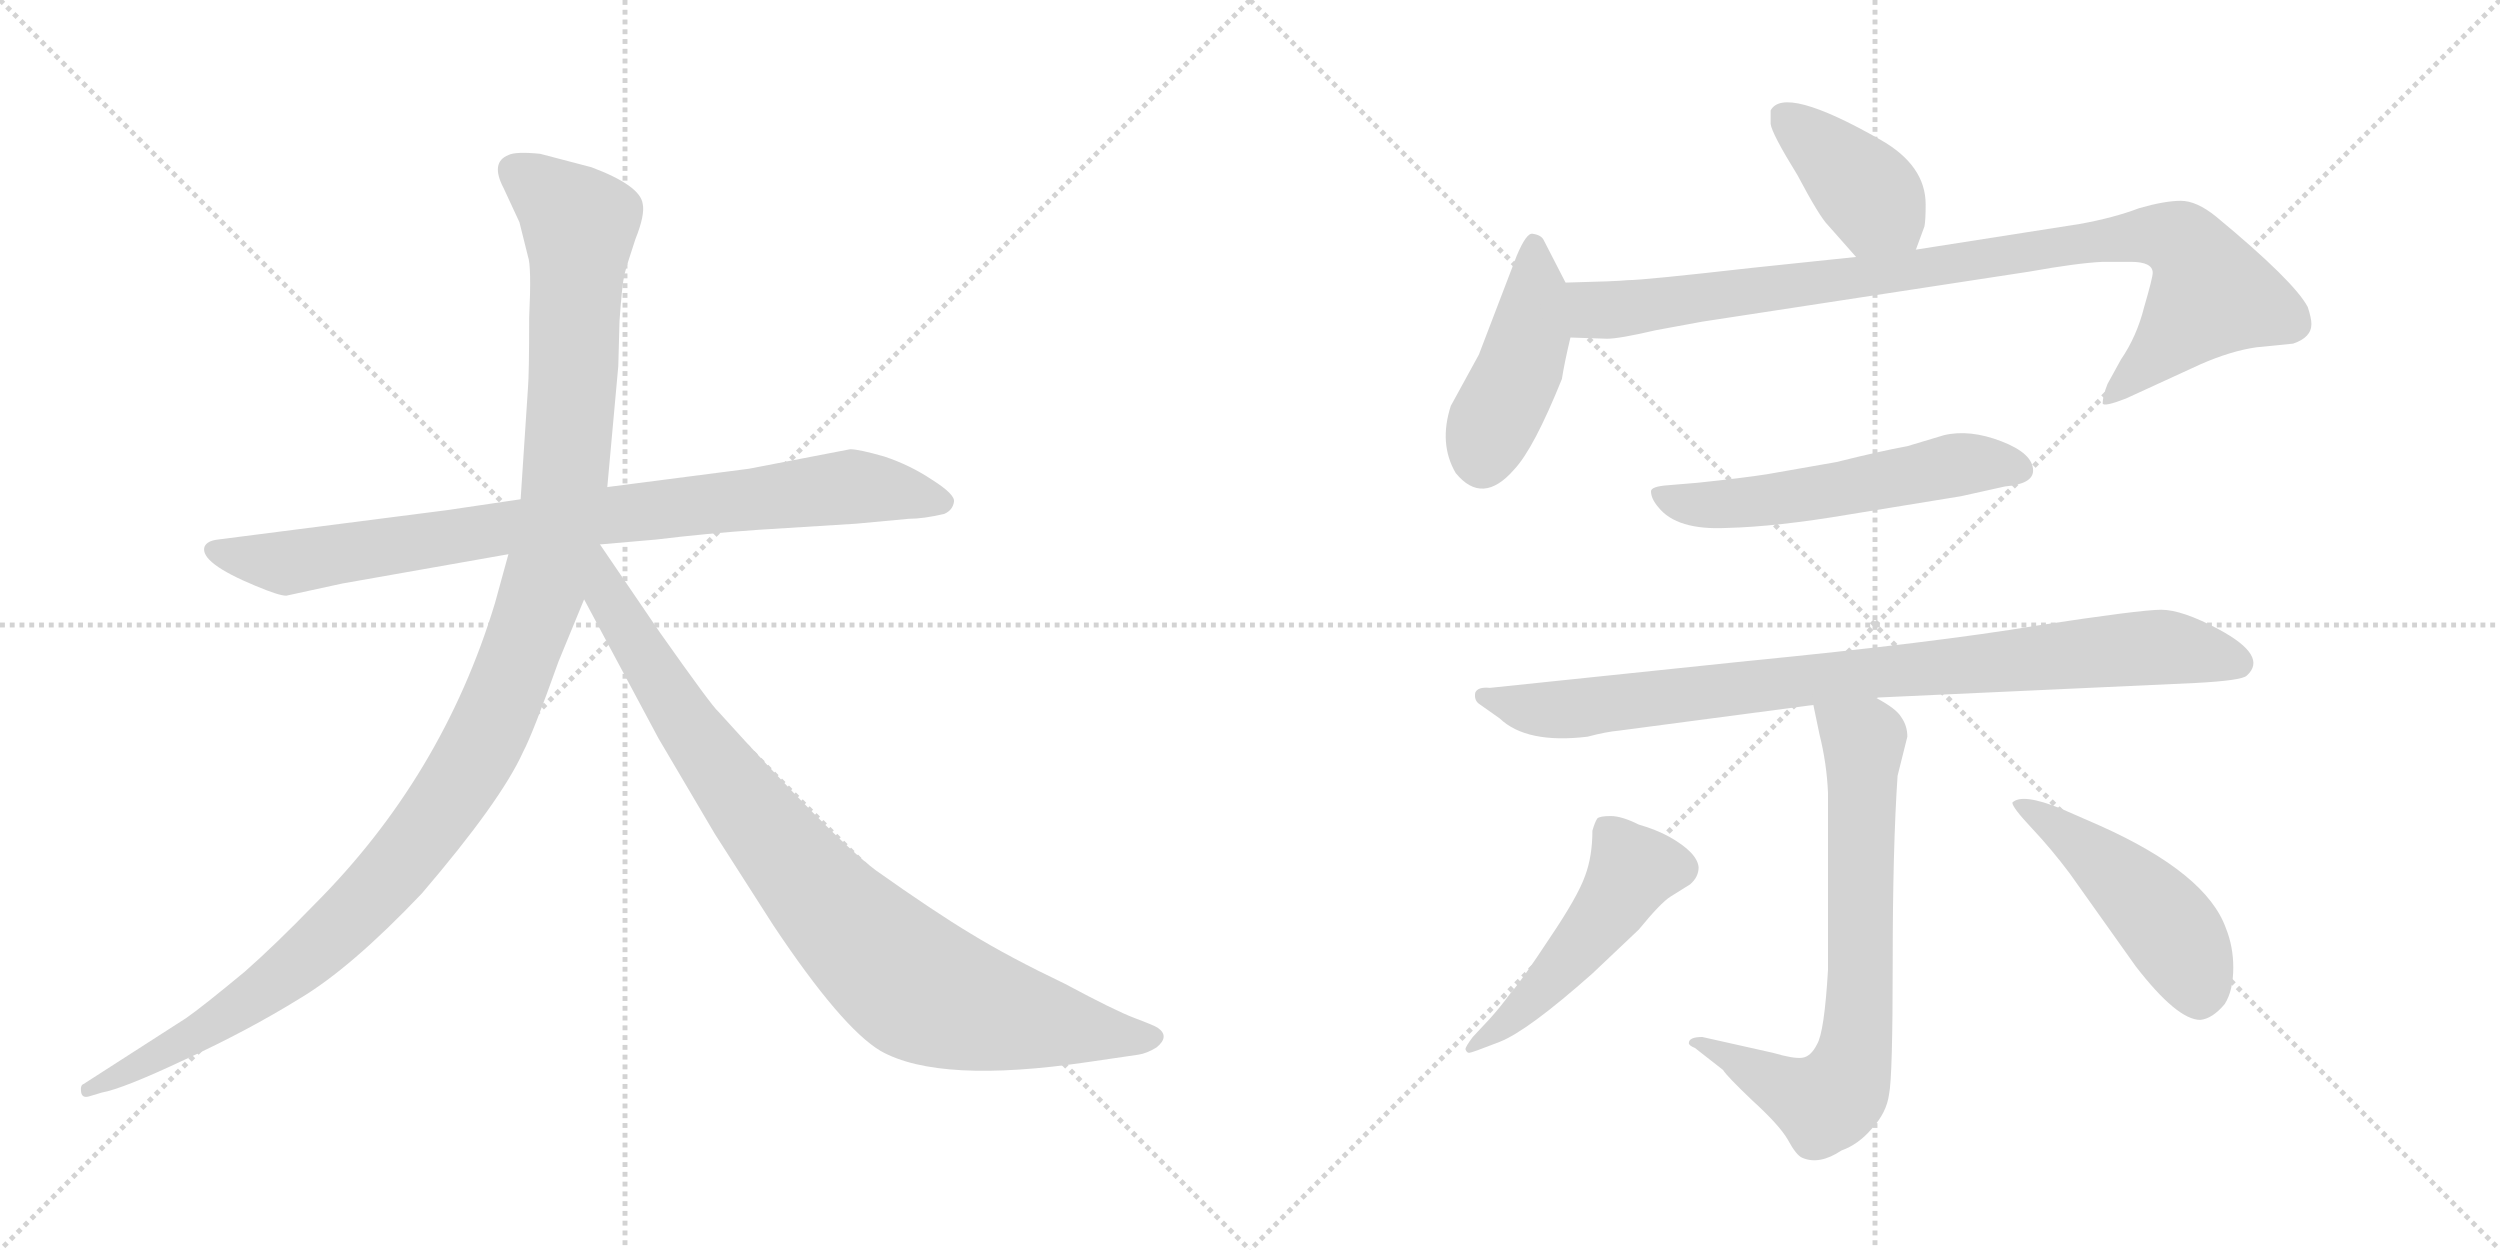 <svg version="1.1" viewBox="0 0 2048 1024" xmlns="http://www.w3.org/2000/svg">
  <g stroke="lightgray" stroke-dasharray="1,1" stroke-width="1" transform="scale(4, 4)">
    <line x1="0" y1="0" x2="256" y2="256"></line>
    <line x1="256" y1="0" x2="0" y2="256"></line>
    <line x1="128" y1="0" x2="128" y2="256"></line>
    <line x1="0" y1="128" x2="256" y2="128"></line>
    <line x1="256" y1="0" x2="512" y2="256"></line>
    <line x1="512" y1="0" x2="256" y2="256"></line>
    <line x1="384" y1="0" x2="384" y2="256"></line>
    <line x1="256" y1="128" x2="512" y2="128"></line>
  </g>
<g transform="scale(1, -1) translate(0, -850)">
   <style type="text/css">
    @keyframes keyframes0 {
      from {
       stroke: black;
       stroke-dashoffset: 858;
       stroke-width: 128;
       }
       74% {
       animation-timing-function: step-end;
       stroke: black;
       stroke-dashoffset: 0;
       stroke-width: 128;
       }
       to {
       stroke: black;
       stroke-width: 1024;
       }
       }
       #make-me-a-hanzi-animation-0 {
         animation: keyframes0 0.948s both;
         animation-delay: 0s;
         animation-timing-function: linear;
       }
    @keyframes keyframes1 {
      from {
       stroke: black;
       stroke-dashoffset: 1197;
       stroke-width: 128;
       }
       80% {
       animation-timing-function: step-end;
       stroke: black;
       stroke-dashoffset: 0;
       stroke-width: 128;
       }
       to {
       stroke: black;
       stroke-width: 1024;
       }
       }
       #make-me-a-hanzi-animation-1 {
         animation: keyframes1 1.224s both;
         animation-delay: 0.948s;
         animation-timing-function: linear;
       }
    @keyframes keyframes2 {
      from {
       stroke: black;
       stroke-dashoffset: 899;
       stroke-width: 128;
       }
       75% {
       animation-timing-function: step-end;
       stroke: black;
       stroke-dashoffset: 0;
       stroke-width: 128;
       }
       to {
       stroke: black;
       stroke-width: 1024;
       }
       }
       #make-me-a-hanzi-animation-2 {
         animation: keyframes2 0.982s both;
         animation-delay: 2.172s;
         animation-timing-function: linear;
       }
    @keyframes keyframes3 {
      from {
       stroke: black;
       stroke-dashoffset: 400;
       stroke-width: 128;
       }
       57% {
       animation-timing-function: step-end;
       stroke: black;
       stroke-dashoffset: 0;
       stroke-width: 128;
       }
       to {
       stroke: black;
       stroke-width: 1024;
       }
       }
       #make-me-a-hanzi-animation-3 {
         animation: keyframes3 0.576s both;
         animation-delay: 3.154s;
         animation-timing-function: linear;
       }
    @keyframes keyframes4 {
      from {
       stroke: black;
       stroke-dashoffset: 443;
       stroke-width: 128;
       }
       59% {
       animation-timing-function: step-end;
       stroke: black;
       stroke-dashoffset: 0;
       stroke-width: 128;
       }
       to {
       stroke: black;
       stroke-width: 1024;
       }
       }
       #make-me-a-hanzi-animation-4 {
         animation: keyframes4 0.611s both;
         animation-delay: 3.729s;
         animation-timing-function: linear;
       }
    @keyframes keyframes5 {
      from {
       stroke: black;
       stroke-dashoffset: 934;
       stroke-width: 128;
       }
       75% {
       animation-timing-function: step-end;
       stroke: black;
       stroke-dashoffset: 0;
       stroke-width: 128;
       }
       to {
       stroke: black;
       stroke-width: 1024;
       }
       }
       #make-me-a-hanzi-animation-5 {
         animation: keyframes5 1.01s both;
         animation-delay: 4.34s;
         animation-timing-function: linear;
       }
    @keyframes keyframes6 {
      from {
       stroke: black;
       stroke-dashoffset: 553;
       stroke-width: 128;
       }
       64% {
       animation-timing-function: step-end;
       stroke: black;
       stroke-dashoffset: 0;
       stroke-width: 128;
       }
       to {
       stroke: black;
       stroke-width: 1024;
       }
       }
       #make-me-a-hanzi-animation-6 {
         animation: keyframes6 0.7s both;
         animation-delay: 5.35s;
         animation-timing-function: linear;
       }
    @keyframes keyframes7 {
      from {
       stroke: black;
       stroke-dashoffset: 877;
       stroke-width: 128;
       }
       74% {
       animation-timing-function: step-end;
       stroke: black;
       stroke-dashoffset: 0;
       stroke-width: 128;
       }
       to {
       stroke: black;
       stroke-width: 1024;
       }
       }
       #make-me-a-hanzi-animation-7 {
         animation: keyframes7 0.964s both;
         animation-delay: 6.05s;
         animation-timing-function: linear;
       }
    @keyframes keyframes8 {
      from {
       stroke: black;
       stroke-dashoffset: 721;
       stroke-width: 128;
       }
       70% {
       animation-timing-function: step-end;
       stroke: black;
       stroke-dashoffset: 0;
       stroke-width: 128;
       }
       to {
       stroke: black;
       stroke-width: 1024;
       }
       }
       #make-me-a-hanzi-animation-8 {
         animation: keyframes8 0.837s both;
         animation-delay: 7.014s;
         animation-timing-function: linear;
       }
    @keyframes keyframes9 {
      from {
       stroke: black;
       stroke-dashoffset: 494;
       stroke-width: 128;
       }
       62% {
       animation-timing-function: step-end;
       stroke: black;
       stroke-dashoffset: 0;
       stroke-width: 128;
       }
       to {
       stroke: black;
       stroke-width: 1024;
       }
       }
       #make-me-a-hanzi-animation-9 {
         animation: keyframes9 0.652s both;
         animation-delay: 7.851s;
         animation-timing-function: linear;
       }
    @keyframes keyframes10 {
      from {
       stroke: black;
       stroke-dashoffset: 480;
       stroke-width: 128;
       }
       61% {
       animation-timing-function: step-end;
       stroke: black;
       stroke-dashoffset: 0;
       stroke-width: 128;
       }
       to {
       stroke: black;
       stroke-width: 1024;
       }
       }
       #make-me-a-hanzi-animation-10 {
         animation: keyframes10 0.641s both;
         animation-delay: 8.503s;
         animation-timing-function: linear;
       }
</style>
<path d="M 365.5 432.0 L 178.5 408.0 Q 169.5 407.0 167.5 402.0 Q 163.5 389.0 209.5 370.0 Q 228.5 362.0 234.5 362.0 L 280.5 372.0 L 416.5 396.0 L 491.5 404.0 L 537.5 408.0 Q 578.5 413.0 621.5 416.0 L 701.5 421.0 L 744.5 425.0 Q 756.5 425.0 773.5 429.0 Q 780.5 432.0 781.5 439.0 Q 782.5 445.0 763.5 457.0 Q 745.5 469.0 724.5 476.0 Q 703.5 482.0 696.5 482.0 L 613.5 466.0 L 497.5 451.0 L 426.5 441.0 L 365.5 432.0 Z" fill="lightgray"></path> 
<path d="M 416.5 396.0 L 405.5 356.0 Q 362.5 214.0 257.5 109.0 Q 225.5 76.0 200.5 54.0 Q 165.5 25.0 152.5 16.0 L 68.5 -38.0 Q 65.5 -39.0 66.5 -45.0 Q 67.5 -50.0 73.5 -48.0 L 83.5 -45.0 Q 100.5 -42.0 151.5 -18.0 Q 203.5 6.0 245.5 32.0 Q 287.5 57.0 345.5 118.0 Q 410.5 194.0 428.5 234.0 Q 436.5 249.0 457.5 308.0 L 478.5 359.0 L 497.5 451.0 L 506.5 550.0 L 507.5 587.0 Q 509.5 616.0 511.5 625.0 Q 513.5 633.0 520.5 654.0 Q 528.5 674.0 526.5 683.0 Q 524.5 698.0 484.5 713.0 L 442.5 724.0 Q 422.5 726.0 416.5 723.0 Q 401.5 717.0 412.5 696.0 L 425.5 668.0 L 432.5 640.0 Q 435.5 632.0 433.5 590.0 Q 433.5 544.0 432.5 532.0 L 426.5 441.0 L 416.5 396.0 Z" fill="lightgray"></path> 
<path d="M 478.5 359.0 L 539.5 245.0 L 585.5 167.0 L 633.5 92.0 Q 689.5 8.0 721.5 -11.0 Q 769.5 -38.0 891.5 -20.0 L 932.5 -14.0 Q 939.5 -13.0 947.5 -8.0 Q 958.5 1.0 948.5 8.0 Q 945.5 10.0 929.5 16.0 Q 913.5 22.0 872.5 44.0 Q 826.5 66.0 795.5 85.0 Q 765.5 103.0 717.5 137.0 Q 680.5 165.0 588.5 267.0 Q 583.5 271.0 540.5 332.0 L 491.5 404.0 C 474.5 429.0 448.5 415.0 478.5 359.0 Z" fill="lightgray"></path> 
<path d="M 1450.5 759.5 L 1450.5 748.5 Q 1451.5 740.5 1472.5 706.5 Q 1490.5 672.5 1497.5 665.5 L 1520.5 639.5 C 1540.5 617.5 1559.5 617.5 1569.5 645.5 L 1576.5 664.5 Q 1577.5 669.5 1577.5 682.5 Q 1577.5 714.5 1540.5 735.5 Q 1461.5 780.5 1450.5 759.5 Z" fill="lightgray"></path> 
<path d="M 1282.5 618.5 L 1264.5 653.5 Q 1262.5 657.5 1255.5 658.5 Q 1250.5 659.5 1242.5 640.5 L 1211.5 559.5 L 1188.5 517.5 Q 1178.5 486.5 1192.5 462.5 Q 1214.5 435.5 1240.5 465.5 Q 1256.5 482.5 1279.5 539.5 Q 1281.5 552.5 1286.5 573.5 C 1292.5 599.5 1292.5 599.5 1282.5 618.5 Z" fill="lightgray"></path> 
<path d="M 1520.5 639.5 L 1434.5 630.5 Q 1346.5 620.5 1333.5 620.5 Q 1324.5 619.5 1282.5 618.5 C 1252.5 617.5 1256.5 574.5 1286.5 573.5 L 1316.5 572.5 Q 1326.5 572.5 1356.5 579.5 L 1394.5 586.5 L 1662.5 627.5 Q 1701.5 634.5 1722.5 635.5 L 1745.5 635.5 Q 1763.5 635.5 1763.5 626.5 Q 1763.5 622.5 1756.5 598.5 Q 1750.5 574.5 1737.5 555.5 L 1726.5 535.5 Q 1722.5 525.5 1722.5 519.5 Q 1723.5 516.5 1741.5 523.5 L 1802.5 551.5 Q 1827.5 562.5 1848.5 565.5 L 1878.5 568.5 Q 1893.5 573.5 1893.5 584.5 Q 1893.5 589.5 1890.5 598.5 Q 1879.5 619.5 1815.5 672.5 Q 1799.5 685.5 1786.5 685.5 Q 1773.5 685.5 1752.5 679.5 Q 1731.5 671.5 1703.5 666.5 L 1569.5 645.5 L 1520.5 639.5 Z" fill="lightgray"></path> 
<path d="M 1390.5 454.5 L 1366.5 452.5 Q 1352.5 451.5 1352.5 447.5 Q 1352.5 441.5 1358.5 434.5 Q 1373.5 415.5 1414.5 417.5 Q 1455.5 418.5 1514.5 428.5 L 1606.5 443.5 L 1642.5 451.5 Q 1665.5 453.5 1665.5 464.5 Q 1665.5 478.5 1639.5 488.5 Q 1613.5 498.5 1592.5 493.5 L 1562.5 484.5 Q 1540.5 480.5 1504.5 471.5 L 1447.5 461.5 Q 1428.5 458.5 1390.5 454.5 Z" fill="lightgray"></path> 
<path d="M 1536.5 278.5 L 1798.5 290.5 Q 1836.5 292.5 1840.5 296.5 Q 1858.5 312.5 1817.5 334.5 Q 1787.5 350.5 1770.5 350.5 Q 1753.5 350.5 1668.5 337.5 Q 1584.5 323.5 1431.5 308.5 L 1220.5 286.5 Q 1210.5 287.5 1208.5 282.5 Q 1207.5 276.5 1211.5 273.5 L 1228.5 261.5 Q 1250.5 240.5 1300.5 246.5 Q 1315.5 250.5 1326.5 251.5 L 1485.5 272.5 L 1536.5 278.5 Z" fill="lightgray"></path> 
<path d="M 1383.5 -4.5 Q 1383.5 -6.5 1388.5 -8.5 L 1411.5 -26.5 Q 1414.5 -31.5 1435.5 -51.5 Q 1457.5 -71.5 1464.5 -83.5 Q 1471.5 -96.5 1476.5 -98.5 Q 1490.5 -104.5 1508.5 -92.5 Q 1522.5 -87.5 1533.5 -74.5 Q 1545.5 -61.5 1547.5 -46.5 Q 1550.5 -32.5 1550.5 61.5 Q 1550.5 155.5 1554.5 214.5 L 1562.5 246.5 Q 1562.5 255.5 1557.5 262.5 Q 1553.5 269.5 1536.5 278.5 C 1510.5 294.5 1479.5 301.5 1485.5 272.5 L 1490.5 248.5 Q 1496.5 224.5 1497.5 200.5 L 1497.5 55.5 Q 1494.5 4.5 1488.5 -5.5 Q 1483.5 -15.5 1476.5 -16.5 Q 1469.5 -17.5 1452.5 -12.5 L 1394.5 0.5 Q 1383.5 0.5 1383.5 -4.5 Z" fill="lightgray"></path> 
<path d="M 1220.5 15.5 L 1206.5 0.5 Q 1200.5 -7.5 1200.5 -9.5 Q 1201.5 -12.5 1203.5 -12.5 Q 1205.5 -12.5 1228.5 -3.5 Q 1251.5 5.5 1304.5 52.5 L 1342.5 88.5 Q 1360.5 110.5 1368.5 115.5 L 1384.5 125.5 Q 1391.5 131.5 1391.5 139.5 Q 1390.5 151.5 1367.5 164.5 Q 1356.5 170.5 1342.5 174.5 Q 1328.5 181.5 1319.5 181.5 Q 1310.5 181.5 1308.5 179.5 Q 1306.5 176.5 1304.5 169.5 Q 1304.5 148.5 1298.5 132.5 Q 1292.5 115.5 1269.5 81.5 Q 1246.5 46.5 1237.5 36.5 Q 1229.5 25.5 1220.5 15.5 Z" fill="lightgray"></path> 
<path d="M 1802.5 14.5 Q 1812.5 15.5 1822.5 27.5 Q 1829.5 38.5 1829.5 57.5 Q 1829.5 74.5 1823.5 89.5 Q 1807.5 134.5 1720.5 173.5 L 1688.5 187.5 Q 1656.5 200.5 1648.5 192.5 Q 1648.5 188.5 1664.5 171.5 Q 1680.5 154.5 1695.5 134.5 L 1749.5 58.5 Q 1783.5 14.5 1802.5 14.5 Z" fill="lightgray"></path> 
      <clipPath id="make-me-a-hanzi-clip-0">
      <path d="M 365.5 432.0 L 178.5 408.0 Q 169.5 407.0 167.5 402.0 Q 163.5 389.0 209.5 370.0 Q 228.5 362.0 234.5 362.0 L 280.5 372.0 L 416.5 396.0 L 491.5 404.0 L 537.5 408.0 Q 578.5 413.0 621.5 416.0 L 701.5 421.0 L 744.5 425.0 Q 756.5 425.0 773.5 429.0 Q 780.5 432.0 781.5 439.0 Q 782.5 445.0 763.5 457.0 Q 745.5 469.0 724.5 476.0 Q 703.5 482.0 696.5 482.0 L 613.5 466.0 L 497.5 451.0 L 426.5 441.0 L 365.5 432.0 Z" fill="lightgray"></path>
      </clipPath>
      <path clip-path="url(#make-me-a-hanzi-clip-0)" d="M 175.5 400.0 L 235.5 389.0 L 493.5 428.0 L 697.5 451.0 L 771.5 439.0 " fill="none" id="make-me-a-hanzi-animation-0" stroke-dasharray="730 1460" stroke-linecap="round"></path>

      <clipPath id="make-me-a-hanzi-clip-1">
      <path d="M 416.5 396.0 L 405.5 356.0 Q 362.5 214.0 257.5 109.0 Q 225.5 76.0 200.5 54.0 Q 165.5 25.0 152.5 16.0 L 68.5 -38.0 Q 65.5 -39.0 66.5 -45.0 Q 67.5 -50.0 73.5 -48.0 L 83.5 -45.0 Q 100.5 -42.0 151.5 -18.0 Q 203.5 6.0 245.5 32.0 Q 287.5 57.0 345.5 118.0 Q 410.5 194.0 428.5 234.0 Q 436.5 249.0 457.5 308.0 L 478.5 359.0 L 497.5 451.0 L 506.5 550.0 L 507.5 587.0 Q 509.5 616.0 511.5 625.0 Q 513.5 633.0 520.5 654.0 Q 528.5 674.0 526.5 683.0 Q 524.5 698.0 484.5 713.0 L 442.5 724.0 Q 422.5 726.0 416.5 723.0 Q 401.5 717.0 412.5 696.0 L 425.5 668.0 L 432.5 640.0 Q 435.5 632.0 433.5 590.0 Q 433.5 544.0 432.5 532.0 L 426.5 441.0 L 416.5 396.0 Z" fill="lightgray"></path>
      </clipPath>
      <path clip-path="url(#make-me-a-hanzi-clip-1)" d="M 423.5 708.0 L 474.5 667.0 L 470.5 557.0 L 462.5 450.0 L 450.5 389.0 L 400.5 252.0 L 354.5 176.0 L 264.5 77.0 L 179.5 14.0 L 71.5 -43.0 " fill="none" id="make-me-a-hanzi-animation-1" stroke-dasharray="1069 2138" stroke-linecap="round"></path>

      <clipPath id="make-me-a-hanzi-clip-2">
      <path d="M 478.5 359.0 L 539.5 245.0 L 585.5 167.0 L 633.5 92.0 Q 689.5 8.0 721.5 -11.0 Q 769.5 -38.0 891.5 -20.0 L 932.5 -14.0 Q 939.5 -13.0 947.5 -8.0 Q 958.5 1.0 948.5 8.0 Q 945.5 10.0 929.5 16.0 Q 913.5 22.0 872.5 44.0 Q 826.5 66.0 795.5 85.0 Q 765.5 103.0 717.5 137.0 Q 680.5 165.0 588.5 267.0 Q 583.5 271.0 540.5 332.0 L 491.5 404.0 C 474.5 429.0 448.5 415.0 478.5 359.0 Z" fill="lightgray"></path>
      </clipPath>
      <path clip-path="url(#make-me-a-hanzi-clip-2)" d="M 490.5 395.0 L 497.5 361.0 L 583.5 227.0 L 656.5 133.0 L 726.5 61.0 L 762.5 36.0 L 804.5 22.0 L 944.5 0.0 " fill="none" id="make-me-a-hanzi-animation-2" stroke-dasharray="771 1542" stroke-linecap="round"></path>

      <clipPath id="make-me-a-hanzi-clip-3">
      <path d="M 1450.5 759.5 L 1450.5 748.5 Q 1451.5 740.5 1472.5 706.5 Q 1490.5 672.5 1497.5 665.5 L 1520.5 639.5 C 1540.5 617.5 1559.5 617.5 1569.5 645.5 L 1576.5 664.5 Q 1577.5 669.5 1577.5 682.5 Q 1577.5 714.5 1540.5 735.5 Q 1461.5 780.5 1450.5 759.5 Z" fill="lightgray"></path>
      </clipPath>
      <path clip-path="url(#make-me-a-hanzi-clip-3)" d="M 1460.5 754.5 L 1511.5 711.5 L 1562.5 653.5 " fill="none" id="make-me-a-hanzi-animation-3" stroke-dasharray="272 544" stroke-linecap="round"></path>

      <clipPath id="make-me-a-hanzi-clip-4">
      <path d="M 1282.5 618.5 L 1264.5 653.5 Q 1262.5 657.5 1255.5 658.5 Q 1250.5 659.5 1242.5 640.5 L 1211.5 559.5 L 1188.5 517.5 Q 1178.5 486.5 1192.5 462.5 Q 1214.5 435.5 1240.5 465.5 Q 1256.5 482.5 1279.5 539.5 Q 1281.5 552.5 1286.5 573.5 C 1292.5 599.5 1292.5 599.5 1282.5 618.5 Z" fill="lightgray"></path>
      </clipPath>
      <path clip-path="url(#make-me-a-hanzi-clip-4)" d="M 1256.5 650.5 L 1253.5 574.5 L 1218.5 494.5 L 1214.5 471.5 " fill="none" id="make-me-a-hanzi-animation-4" stroke-dasharray="315 630" stroke-linecap="round"></path>

      <clipPath id="make-me-a-hanzi-clip-5">
      <path d="M 1520.5 639.5 L 1434.5 630.5 Q 1346.5 620.5 1333.5 620.5 Q 1324.5 619.5 1282.5 618.5 C 1252.5 617.5 1256.5 574.5 1286.5 573.5 L 1316.5 572.5 Q 1326.5 572.5 1356.5 579.5 L 1394.5 586.5 L 1662.5 627.5 Q 1701.5 634.5 1722.5 635.5 L 1745.5 635.5 Q 1763.5 635.5 1763.5 626.5 Q 1763.5 622.5 1756.5 598.5 Q 1750.5 574.5 1737.5 555.5 L 1726.5 535.5 Q 1722.5 525.5 1722.5 519.5 Q 1723.5 516.5 1741.5 523.5 L 1802.5 551.5 Q 1827.5 562.5 1848.5 565.5 L 1878.5 568.5 Q 1893.5 573.5 1893.5 584.5 Q 1893.5 589.5 1890.5 598.5 Q 1879.5 619.5 1815.5 672.5 Q 1799.5 685.5 1786.5 685.5 Q 1773.5 685.5 1752.5 679.5 Q 1731.5 671.5 1703.5 666.5 L 1569.5 645.5 L 1520.5 639.5 Z" fill="lightgray"></path>
      </clipPath>
      <path clip-path="url(#make-me-a-hanzi-clip-5)" d="M 1292.5 611.5 L 1309.5 595.5 L 1344.5 598.5 L 1698.5 650.5 L 1776.5 656.5 L 1800.5 637.5 L 1811.5 609.5 L 1725.5 522.5 " fill="none" id="make-me-a-hanzi-animation-5" stroke-dasharray="806 1612" stroke-linecap="round"></path>

      <clipPath id="make-me-a-hanzi-clip-6">
      <path d="M 1390.5 454.5 L 1366.5 452.5 Q 1352.5 451.5 1352.5 447.5 Q 1352.5 441.5 1358.5 434.5 Q 1373.5 415.5 1414.5 417.5 Q 1455.5 418.5 1514.5 428.5 L 1606.5 443.5 L 1642.5 451.5 Q 1665.5 453.5 1665.5 464.5 Q 1665.5 478.5 1639.5 488.5 Q 1613.5 498.5 1592.5 493.5 L 1562.5 484.5 Q 1540.5 480.5 1504.5 471.5 L 1447.5 461.5 Q 1428.5 458.5 1390.5 454.5 Z" fill="lightgray"></path>
      </clipPath>
      <path clip-path="url(#make-me-a-hanzi-clip-6)" d="M 1361.5 443.5 L 1405.5 436.5 L 1472.5 443.5 L 1602.5 469.5 L 1654.5 465.5 " fill="none" id="make-me-a-hanzi-animation-6" stroke-dasharray="425 850" stroke-linecap="round"></path>

      <clipPath id="make-me-a-hanzi-clip-7">
      <path d="M 1536.5 278.5 L 1798.5 290.5 Q 1836.5 292.5 1840.5 296.5 Q 1858.5 312.5 1817.5 334.5 Q 1787.5 350.5 1770.5 350.5 Q 1753.5 350.5 1668.5 337.5 Q 1584.5 323.5 1431.5 308.5 L 1220.5 286.5 Q 1210.5 287.5 1208.5 282.5 Q 1207.5 276.5 1211.5 273.5 L 1228.5 261.5 Q 1250.5 240.5 1300.5 246.5 Q 1315.5 250.5 1326.5 251.5 L 1485.5 272.5 L 1536.5 278.5 Z" fill="lightgray"></path>
      </clipPath>
      <path clip-path="url(#make-me-a-hanzi-clip-7)" d="M 1216.5 280.5 L 1252.5 269.5 L 1289.5 269.5 L 1482.5 294.5 L 1762.5 319.5 L 1832.5 307.5 " fill="none" id="make-me-a-hanzi-animation-7" stroke-dasharray="749 1498" stroke-linecap="round"></path>

      <clipPath id="make-me-a-hanzi-clip-8">
      <path d="M 1383.5 -4.5 Q 1383.5 -6.5 1388.5 -8.5 L 1411.5 -26.5 Q 1414.5 -31.5 1435.5 -51.5 Q 1457.5 -71.5 1464.5 -83.5 Q 1471.5 -96.5 1476.5 -98.5 Q 1490.5 -104.5 1508.5 -92.5 Q 1522.5 -87.5 1533.5 -74.5 Q 1545.5 -61.5 1547.5 -46.5 Q 1550.5 -32.5 1550.5 61.5 Q 1550.5 155.5 1554.5 214.5 L 1562.5 246.5 Q 1562.5 255.5 1557.5 262.5 Q 1553.5 269.5 1536.5 278.5 C 1510.5 294.5 1479.5 301.5 1485.5 272.5 L 1490.5 248.5 Q 1496.5 224.5 1497.5 200.5 L 1497.5 55.5 Q 1494.5 4.5 1488.5 -5.5 Q 1483.5 -15.5 1476.5 -16.5 Q 1469.5 -17.5 1452.5 -12.5 L 1394.5 0.5 Q 1383.5 0.5 1383.5 -4.5 Z" fill="lightgray"></path>
      </clipPath>
      <path clip-path="url(#make-me-a-hanzi-clip-8)" d="M 1492.5 267.5 L 1526.5 243.5 L 1525.5 48.5 L 1516.5 -24.5 L 1506.5 -45.5 L 1493.5 -53.5 L 1389.5 -2.5 " fill="none" id="make-me-a-hanzi-animation-8" stroke-dasharray="593 1186" stroke-linecap="round"></path>

      <clipPath id="make-me-a-hanzi-clip-9">
      <path d="M 1220.5 15.5 L 1206.5 0.5 Q 1200.5 -7.5 1200.5 -9.5 Q 1201.5 -12.5 1203.5 -12.5 Q 1205.5 -12.5 1228.5 -3.5 Q 1251.5 5.5 1304.5 52.5 L 1342.5 88.5 Q 1360.5 110.5 1368.5 115.5 L 1384.5 125.5 Q 1391.5 131.5 1391.5 139.5 Q 1390.5 151.5 1367.5 164.5 Q 1356.5 170.5 1342.5 174.5 Q 1328.5 181.5 1319.5 181.5 Q 1310.5 181.5 1308.5 179.5 Q 1306.5 176.5 1304.5 169.5 Q 1304.5 148.5 1298.5 132.5 Q 1292.5 115.5 1269.5 81.5 Q 1246.5 46.5 1237.5 36.5 Q 1229.5 25.5 1220.5 15.5 Z" fill="lightgray"></path>
      </clipPath>
      <path clip-path="url(#make-me-a-hanzi-clip-9)" d="M 1315.5 170.5 L 1338.5 137.5 L 1324.5 114.5 L 1256.5 32.5 L 1205.5 -7.5 " fill="none" id="make-me-a-hanzi-animation-9" stroke-dasharray="366 732" stroke-linecap="round"></path>

      <clipPath id="make-me-a-hanzi-clip-10">
      <path d="M 1802.5 14.5 Q 1812.5 15.5 1822.5 27.5 Q 1829.5 38.5 1829.5 57.5 Q 1829.5 74.5 1823.5 89.5 Q 1807.5 134.5 1720.5 173.5 L 1688.5 187.5 Q 1656.5 200.5 1648.5 192.5 Q 1648.5 188.5 1664.5 171.5 Q 1680.5 154.5 1695.5 134.5 L 1749.5 58.5 Q 1783.5 14.5 1802.5 14.5 Z" fill="lightgray"></path>
      </clipPath>
      <path clip-path="url(#make-me-a-hanzi-clip-10)" d="M 1653.5 190.5 L 1706.5 156.5 L 1765.5 103.5 L 1791.5 67.5 L 1801.5 31.5 " fill="none" id="make-me-a-hanzi-animation-10" stroke-dasharray="352 704" stroke-linecap="round"></path>

</g>
</svg>
